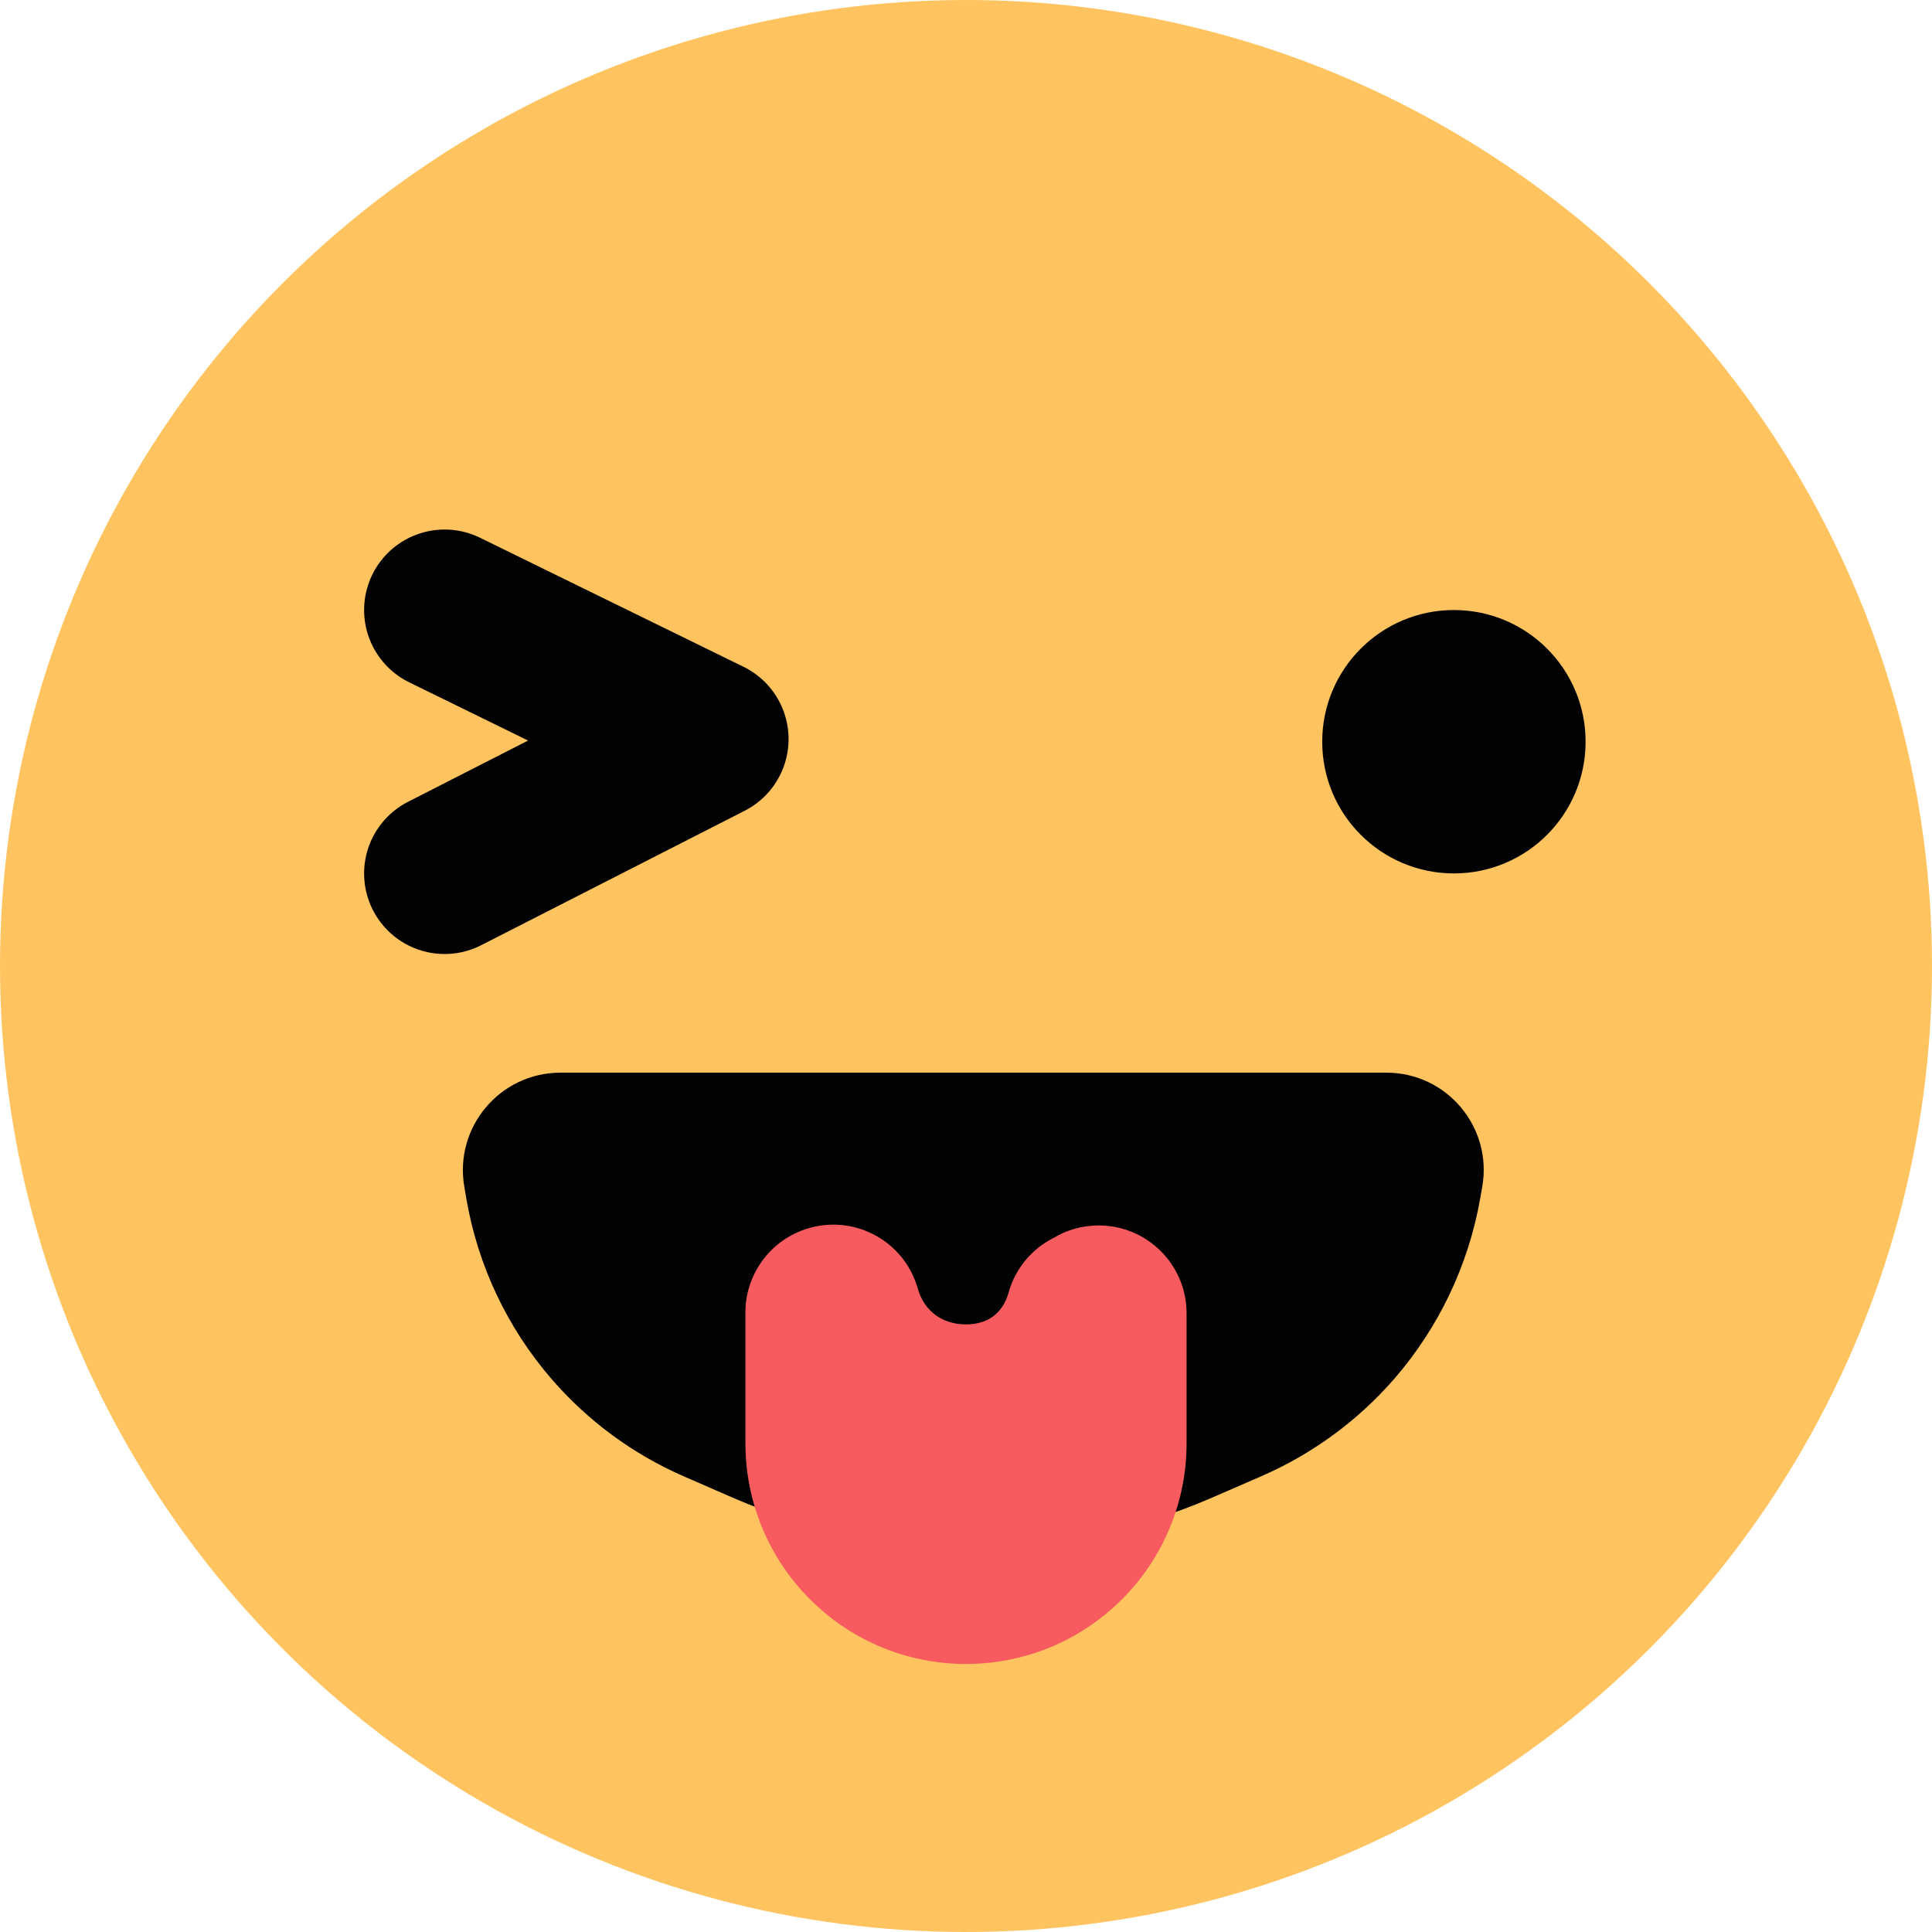 <svg width="24" height="24" viewBox="0 0 24 24" fill="none" xmlns="http://www.w3.org/2000/svg">
<circle cx="12" cy="12" r="12" fill="#FFC45F"/>
<path d="M5.523 7.578L8.796 9.181L5.523 10.851" stroke="#020202" stroke-width="2" stroke-linecap="round" stroke-linejoin="round"/>
<circle cx="18.061" cy="9.214" r="1.636" fill="#020202"/>
<path d="M15.055 18.605L15.667 18.339C16.299 18.064 16.862 17.653 17.315 17.134C17.869 16.498 18.24 15.722 18.387 14.891L18.413 14.743C18.543 14.003 17.974 13.325 17.223 13.325H17.02H15.378H12.093H8.808H7.166H6.963C6.211 13.325 5.64 14.002 5.768 14.743L5.794 14.896C5.937 15.724 6.303 16.497 6.853 17.132C7.303 17.652 7.864 18.065 8.495 18.34L9.089 18.599C10.99 19.43 13.151 19.431 15.055 18.605Z" fill="#020202"/>
<path fill-rule="evenodd" clip-rule="evenodd" d="M11.4 16.005C11.236 15.425 10.632 15.09 10.053 15.255C9.565 15.394 9.249 15.843 9.26 16.328V17.931C9.26 18.658 9.549 19.355 10.063 19.868C11.133 20.938 12.867 20.938 13.937 19.868C14.451 19.355 14.74 18.658 14.74 17.931V16.314C14.74 15.711 14.251 15.223 13.649 15.223C13.444 15.223 13.252 15.279 13.088 15.378C12.824 15.511 12.615 15.75 12.529 16.057C12.454 16.326 12.254 16.457 11.987 16.452C11.713 16.448 11.483 16.296 11.4 16.005Z" fill="#F85B5F"/>
</svg>
